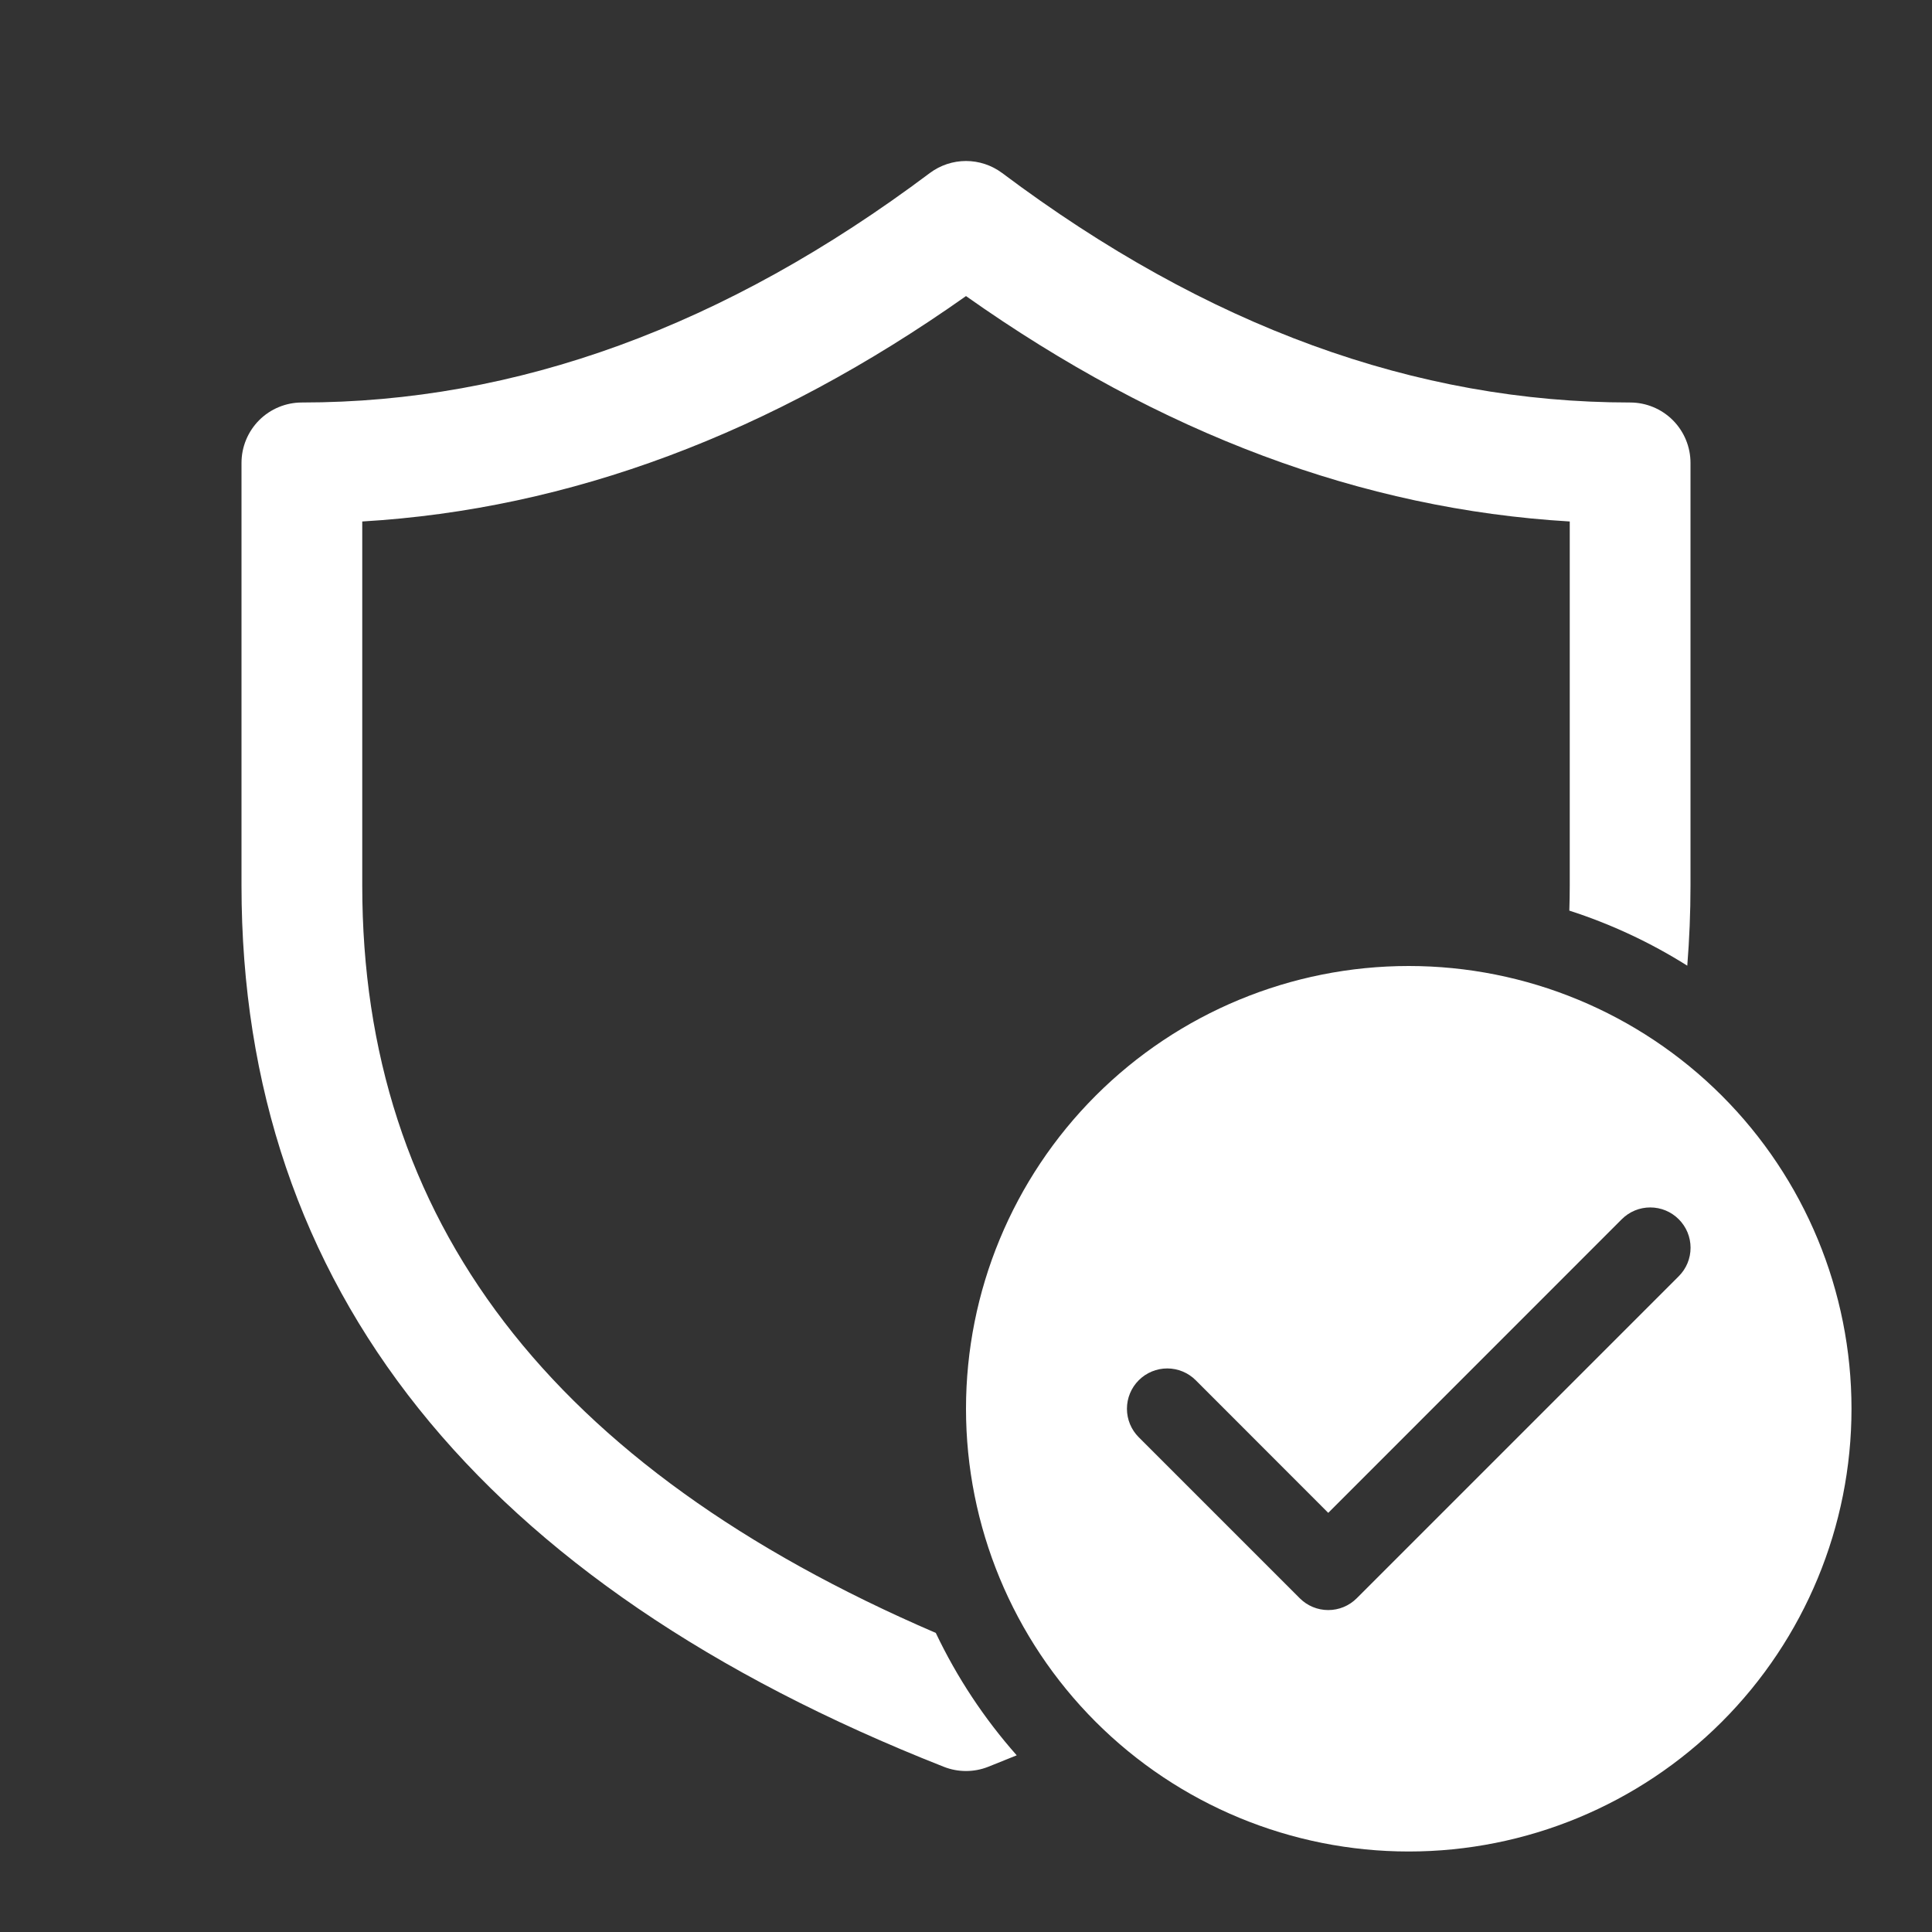 <svg width="60" height="60" viewBox="0 0 60 60" fill="none" xmlns="http://www.w3.org/2000/svg">
<rect x="0" y="0" width="60" height="60" fill="#333333" stroke="none"/>
<path d="M7.5 14.375C7.5 13.878 7.698 13.401 8.049 13.049C8.401 12.697 8.878 12.5 9.375 12.5C16.032 12.5 22.52 10.143 28.875 5.375C29.2 5.132 29.594 5 30 5C30.406 5 30.8 5.132 31.125 5.375C37.48 10.143 43.968 12.5 50.625 12.5C51.122 12.5 51.599 12.697 51.951 13.049C52.302 13.401 52.5 13.878 52.5 14.375V27.5C52.5 28.345 52.465 29.175 52.4 29.99C51.255 29.269 50.025 28.695 48.737 28.28C48.745 28.023 48.75 27.762 48.75 27.5V16.195C42.307 15.815 36.05 13.47 30 9.195C23.95 13.47 17.692 15.815 11.25 16.195V27.5C11.25 37.873 17.08 45.553 29.062 50.712C29.718 52.091 30.563 53.37 31.575 54.513L30.688 54.87C30.246 55.044 29.754 55.044 29.312 54.87C14.895 49.19 7.5 40 7.5 27.5V14.375ZM57.5 43.75C57.5 47.397 56.051 50.894 53.473 53.473C50.894 56.051 47.397 57.5 43.75 57.5C40.103 57.5 36.606 56.051 34.027 53.473C31.449 50.894 30 47.397 30 43.75C30 40.103 31.449 36.606 34.027 34.027C36.606 31.449 40.103 30 43.75 30C47.397 30 50.894 31.449 53.473 34.027C56.051 36.606 57.5 40.103 57.5 43.75ZM52.135 37.865C52.019 37.749 51.881 37.656 51.729 37.593C51.577 37.53 51.414 37.498 51.25 37.498C51.086 37.498 50.923 37.53 50.771 37.593C50.619 37.656 50.481 37.749 50.365 37.865L41.25 46.983L37.135 42.865C36.9 42.63 36.582 42.498 36.25 42.498C35.918 42.498 35.6 42.63 35.365 42.865C35.13 43.1 34.998 43.418 34.998 43.75C34.998 44.082 35.13 44.4 35.365 44.635L40.365 49.635C40.481 49.751 40.619 49.844 40.771 49.907C40.923 49.97 41.086 50.002 41.25 50.002C41.414 50.002 41.577 49.97 41.729 49.907C41.881 49.844 42.019 49.751 42.135 49.635L52.135 39.635C52.251 39.519 52.344 39.381 52.407 39.229C52.47 39.077 52.502 38.914 52.502 38.75C52.502 38.586 52.47 38.423 52.407 38.271C52.344 38.119 52.251 37.981 52.135 37.865Z" fill="white"/>
</svg>
